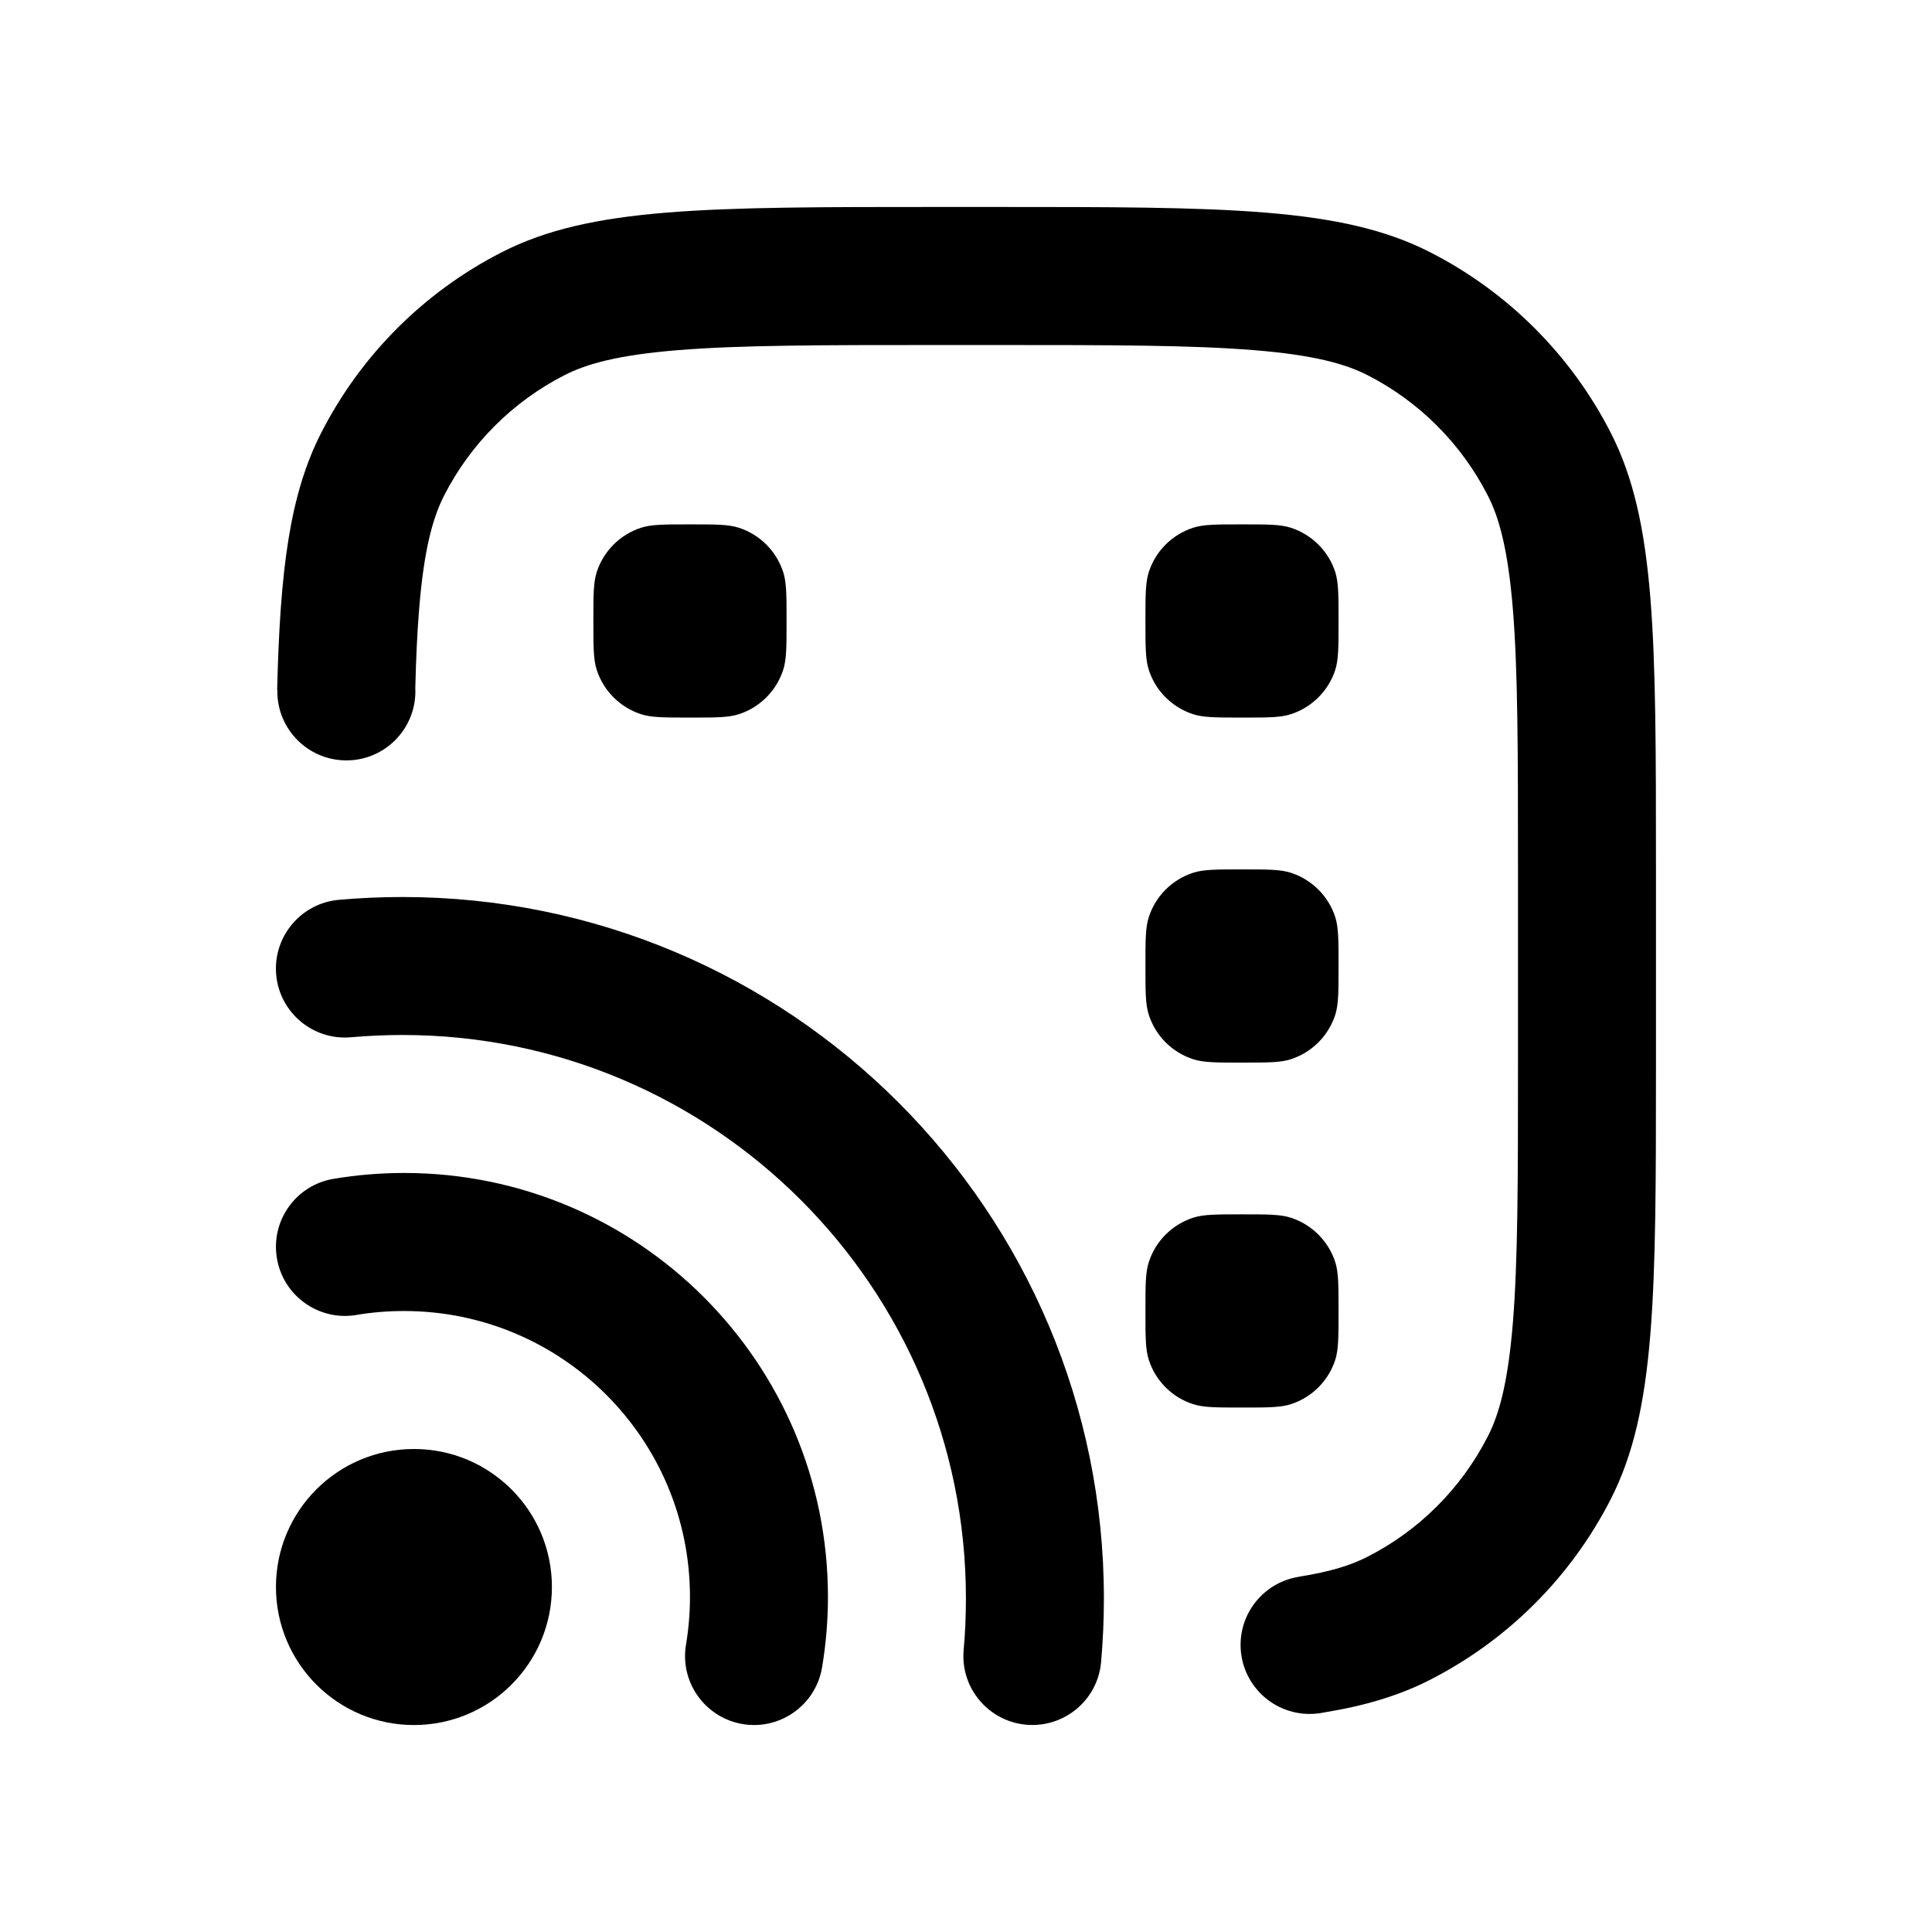 <svg width="24" height="24" viewBox="0 0 24 24" fill="none" xmlns="http://www.w3.org/2000/svg">
<path d="M11.657 4.286H12.343C13.811 4.286 14.809 4.287 15.581 4.35C16.332 4.411 16.717 4.523 16.985 4.659C17.63 4.988 18.154 5.512 18.483 6.158C18.62 6.426 18.731 6.81 18.793 7.562C18.856 8.333 18.857 9.331 18.857 10.8V13.2C18.857 14.668 18.856 15.666 18.793 16.438C18.731 17.19 18.62 17.574 18.483 17.842C18.154 18.487 17.63 19.012 16.985 19.34C16.793 19.438 16.541 19.523 16.137 19.586L16.138 19.587C15.726 19.65 15.411 20.005 15.411 20.434C15.411 20.907 15.795 21.291 16.268 21.291C16.329 21.291 16.389 21.285 16.446 21.273C16.957 21.19 17.381 21.063 17.763 20.868C18.731 20.375 19.517 19.588 20.011 18.62C20.571 17.52 20.571 16.08 20.571 13.2V10.8C20.571 7.92 20.571 6.479 20.011 5.379C19.517 4.412 18.731 3.625 17.763 3.132C16.663 2.571 15.223 2.571 12.343 2.571H11.657C8.777 2.571 7.337 2.571 6.236 3.132C5.269 3.625 4.482 4.412 3.989 5.379C3.596 6.15 3.479 7.088 3.443 8.571L3.446 8.571L3.445 8.588C3.445 9.062 3.829 9.446 4.303 9.446C4.776 9.446 5.16 9.062 5.16 8.588C5.16 8.574 5.159 8.56 5.159 8.546C5.168 8.177 5.183 7.853 5.207 7.562C5.268 6.81 5.38 6.426 5.516 6.158C5.845 5.512 6.37 4.988 7.015 4.659C7.283 4.523 7.667 4.411 8.419 4.35C9.19 4.287 10.188 4.286 11.657 4.286Z" fill="black"/>
<path d="M7.413 7.106C7.371 7.236 7.371 7.395 7.371 7.714C7.371 8.033 7.371 8.193 7.413 8.322C7.498 8.583 7.702 8.787 7.963 8.872C8.092 8.914 8.252 8.914 8.571 8.914C8.89 8.914 9.05 8.914 9.179 8.872C9.44 8.787 9.644 8.583 9.729 8.322C9.771 8.193 9.771 8.033 9.771 7.714C9.771 7.395 9.771 7.236 9.729 7.106C9.644 6.845 9.44 6.641 9.179 6.556C9.05 6.514 8.89 6.514 8.571 6.514C8.252 6.514 8.092 6.514 7.963 6.556C7.702 6.641 7.498 6.845 7.413 7.106Z" fill="black"/>
<path d="M14.271 7.106C14.229 7.236 14.229 7.395 14.229 7.714C14.229 8.033 14.229 8.193 14.271 8.322C14.355 8.583 14.56 8.787 14.821 8.872C14.95 8.914 15.11 8.914 15.428 8.914C15.748 8.914 15.907 8.914 16.036 8.872C16.297 8.787 16.502 8.583 16.587 8.322C16.628 8.193 16.628 8.033 16.628 7.714C16.628 7.395 16.628 7.236 16.587 7.106C16.502 6.845 16.297 6.641 16.036 6.556C15.907 6.514 15.748 6.514 15.428 6.514C15.11 6.514 14.95 6.514 14.821 6.556C14.56 6.641 14.355 6.845 14.271 7.106Z" fill="black"/>
<path d="M14.271 11.392C14.229 11.521 14.229 11.681 14.229 12C14.229 12.319 14.229 12.478 14.271 12.607C14.355 12.868 14.56 13.073 14.821 13.158C14.95 13.2 15.11 13.2 15.428 13.2C15.748 13.2 15.907 13.2 16.036 13.158C16.297 13.073 16.502 12.868 16.587 12.607C16.628 12.478 16.628 12.319 16.628 12C16.628 11.681 16.628 11.521 16.587 11.392C16.502 11.131 16.297 10.927 16.036 10.842C15.907 10.8 15.748 10.8 15.428 10.8C15.11 10.8 14.95 10.8 14.821 10.842C14.56 10.927 14.355 11.131 14.271 11.392Z" fill="black"/>
<path d="M14.229 16.285C14.229 15.966 14.229 15.807 14.271 15.678C14.355 15.417 14.56 15.212 14.821 15.127C14.95 15.085 15.11 15.085 15.428 15.085C15.748 15.085 15.907 15.085 16.036 15.127C16.297 15.212 16.502 15.417 16.587 15.678C16.628 15.807 16.628 15.966 16.628 16.285C16.628 16.605 16.628 16.764 16.587 16.893C16.502 17.154 16.297 17.359 16.036 17.443C15.907 17.485 15.748 17.485 15.428 17.485C15.11 17.485 14.95 17.485 14.821 17.443C14.56 17.359 14.355 17.154 14.271 16.893C14.229 16.764 14.229 16.605 14.229 16.285Z" fill="black"/>
<path d="M4.362 12.885C4.572 12.867 4.784 12.857 4.999 12.857C8.865 12.857 11.999 15.991 11.999 19.857C11.999 20.072 11.99 20.285 11.971 20.494C11.928 20.966 12.276 21.382 12.747 21.425C13.219 21.467 13.636 21.12 13.678 20.648C13.701 20.387 13.713 20.123 13.713 19.857C13.713 15.044 9.812 11.143 4.999 11.143C4.733 11.143 4.469 11.155 4.208 11.178C3.737 11.221 3.389 11.637 3.431 12.109C3.474 12.58 3.89 12.928 4.362 12.885Z" fill="black"/>
<path d="M5.02 16.286C4.817 16.286 4.619 16.302 4.427 16.335C3.96 16.413 3.518 16.098 3.44 15.631C3.361 15.164 3.676 14.722 4.143 14.644C4.429 14.596 4.722 14.571 5.02 14.571C7.928 14.571 10.285 16.929 10.285 19.837C10.285 20.135 10.26 20.427 10.212 20.713C10.134 21.18 9.692 21.495 9.225 21.417C8.758 21.338 8.443 20.896 8.522 20.429C8.554 20.237 8.571 20.039 8.571 19.837C8.571 17.875 6.981 16.286 5.02 16.286Z" fill="black"/>
<path d="M5.142 21.429C6.089 21.429 6.856 20.661 6.856 19.714C6.856 18.767 6.089 18 5.142 18C4.195 18 3.428 18.767 3.428 19.714C3.428 20.661 4.195 21.429 5.142 21.429Z" fill="black"/>
</svg>
